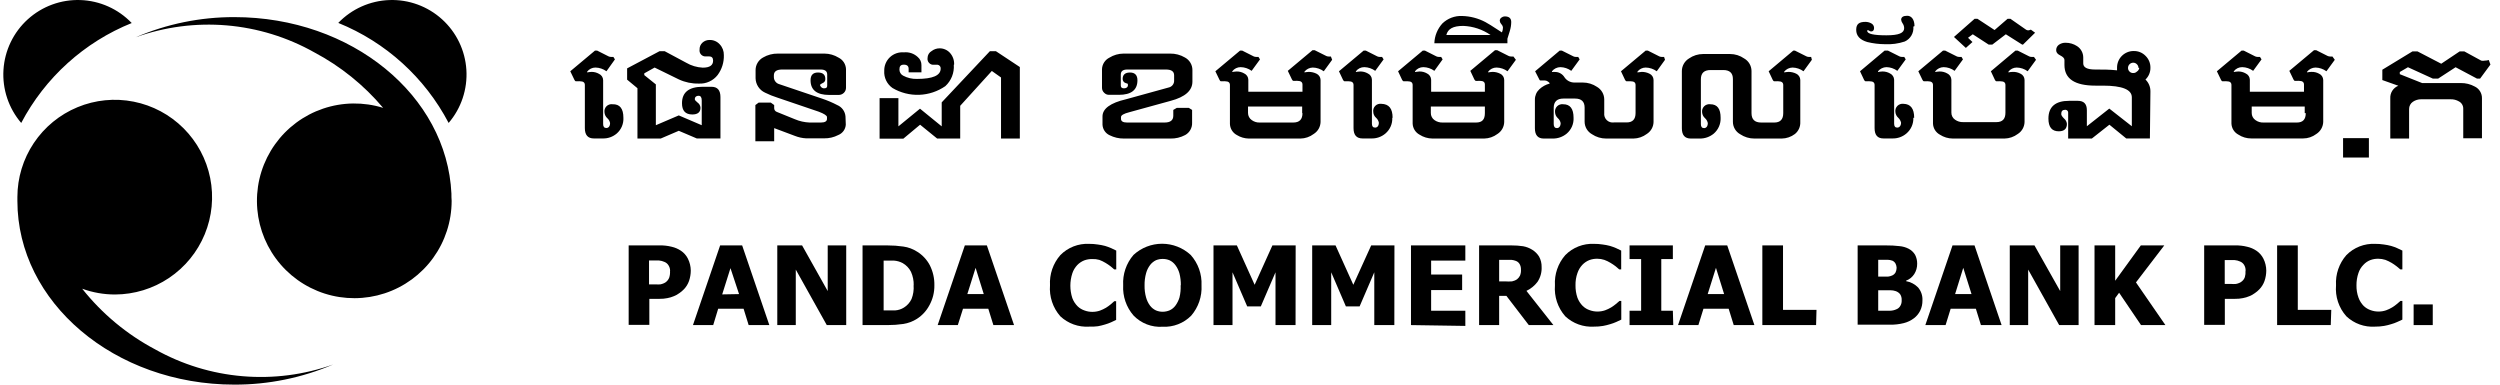 <svg width="208" height="32" viewBox="0 0 208 32" fill="none" xmlns="http://www.w3.org/2000/svg">
<path d="M28.144 1.906C29.262 0.742 30.789 0.06 32.401 0.004C34.013 -0.052 35.584 0.523 36.779 1.606C37.975 2.689 38.701 4.196 38.803 5.806C38.905 7.416 38.376 9.003 37.327 10.229C35.348 6.455 32.094 3.506 28.144 1.906ZM10.948 1.906C9.83 0.742 8.303 0.06 6.691 0.004C5.079 -0.052 3.508 0.523 2.312 1.606C1.117 2.689 0.391 4.196 0.289 5.806C0.187 7.416 0.716 9.003 1.765 10.229C3.753 6.449 7.02 3.499 10.982 1.906H10.948ZM37.559 16.11C37.181 7.95 29.262 1.424 19.503 1.424C16.68 1.416 13.885 1.986 11.292 3.101C13.713 2.233 16.294 1.896 18.857 2.112C21.421 2.329 23.908 3.094 26.149 4.356C28.336 5.515 30.28 7.082 31.876 8.974C30.247 8.468 28.5 8.49 26.884 9.037C25.268 9.583 23.866 10.625 22.877 12.015C21.888 13.405 21.363 15.072 21.378 16.777C21.392 18.483 21.944 20.14 22.956 21.514C23.968 22.887 25.387 23.906 27.012 24.425C28.636 24.944 30.384 24.937 32.004 24.405C33.625 23.873 35.036 22.843 36.037 21.461C37.037 20.08 37.576 18.418 37.577 16.712C37.559 16.514 37.559 16.308 37.559 16.11ZM12.908 29.068C10.558 27.822 8.492 26.104 6.838 24.021C7.714 24.34 8.639 24.503 9.572 24.502C11.172 24.497 12.736 24.018 14.064 23.125C15.392 22.233 16.426 20.966 17.036 19.486C17.645 18.006 17.802 16.379 17.488 14.81C17.173 13.241 16.4 11.8 15.267 10.669C14.134 9.539 12.692 8.769 11.122 8.458C9.552 8.146 7.925 8.307 6.447 8.92C4.968 9.532 3.704 10.569 2.814 11.899C1.924 13.229 1.448 14.793 1.447 16.394C1.447 16.489 1.447 16.575 1.447 16.66V16.712C1.447 25.156 9.529 32 19.503 32C22.329 32.008 25.126 31.437 27.723 30.323C25.307 31.184 22.735 31.517 20.18 31.3C17.624 31.084 15.145 30.323 12.908 29.068Z" fill="black"/>
<path d="M51.867 9.799C51.88 10.044 51.837 10.289 51.742 10.516C51.646 10.742 51.501 10.944 51.316 11.106C50.989 11.386 50.569 11.534 50.139 11.519H49.408C48.909 11.519 48.66 11.232 48.66 10.659V7.073C48.66 6.867 48.531 6.764 48.273 6.764C48.216 6.755 48.158 6.755 48.101 6.764H47.929C47.869 6.764 47.826 6.721 47.791 6.643L47.447 5.93L49.502 4.21H49.683L50.637 4.692C50.697 4.718 50.761 4.733 50.826 4.735C50.895 4.743 50.964 4.743 51.033 4.735L51.162 4.941L50.457 5.93C50.192 5.735 49.874 5.627 49.545 5.62C49.41 5.619 49.277 5.649 49.156 5.709C49.035 5.769 48.93 5.856 48.849 5.964V6.024C48.971 6.001 49.094 5.987 49.218 5.981C49.436 5.979 49.65 6.036 49.838 6.145C49.939 6.19 50.025 6.264 50.086 6.357C50.147 6.45 50.18 6.558 50.181 6.669V10.323C50.181 10.547 50.276 10.65 50.448 10.65C50.62 10.65 50.758 10.513 50.758 10.238C50.729 10.08 50.647 9.937 50.526 9.833C50.389 9.709 50.305 9.536 50.293 9.352C50.279 9.26 50.286 9.166 50.315 9.078C50.343 8.99 50.392 8.909 50.457 8.843C50.523 8.777 50.602 8.727 50.69 8.698C50.778 8.668 50.872 8.659 50.964 8.673C51.574 8.655 51.867 9.042 51.867 9.799ZM60.224 4.588C60.243 5.181 60.061 5.763 59.709 6.239C59.525 6.476 59.287 6.665 59.014 6.789C58.741 6.914 58.443 6.97 58.144 6.953C57.571 6.968 57.003 6.85 56.484 6.609L54.464 5.62L53.604 6.102V6.248L54.567 7.022V10.418L56.475 9.601L58.384 10.418V8.355C58.384 8.097 58.298 7.968 58.118 7.968C57.937 7.968 57.808 8.062 57.808 8.26C57.808 8.32 57.886 8.415 58.04 8.535C58.111 8.584 58.169 8.648 58.211 8.722C58.252 8.797 58.276 8.88 58.281 8.965C58.281 9.335 58.049 9.524 57.602 9.524C57.017 9.524 56.742 9.206 56.742 8.587C56.742 7.675 57.327 7.22 58.462 7.22H59.193C59.691 7.22 59.941 7.503 59.941 8.079V11.519H57.972L56.475 10.882L54.971 11.527H53.036V7.34L52.176 6.626V5.689L54.868 4.262H55.306L57.086 5.216C57.507 5.464 57.982 5.605 58.47 5.629C59.055 5.629 59.33 5.431 59.33 5.044C59.33 4.812 59.218 4.692 59.003 4.692H58.874H58.745C58.671 4.7 58.595 4.692 58.524 4.667C58.453 4.641 58.389 4.6 58.337 4.546C58.284 4.492 58.245 4.427 58.222 4.355C58.199 4.283 58.193 4.207 58.204 4.133C58.198 4.024 58.217 3.914 58.258 3.813C58.3 3.712 58.364 3.622 58.444 3.548C58.602 3.405 58.807 3.325 59.021 3.325C59.181 3.319 59.342 3.348 59.49 3.41C59.639 3.473 59.772 3.567 59.88 3.686C60.11 3.929 60.234 4.254 60.224 4.588ZM70.37 10.375C70.358 10.563 70.292 10.744 70.181 10.896C70.07 11.048 69.918 11.165 69.743 11.235C69.379 11.424 68.974 11.518 68.565 11.51H67.069C66.747 11.493 66.43 11.423 66.131 11.304L64.412 10.659V11.751H62.847V8.741L63.122 8.535H64.128L64.412 8.741V8.999C64.411 9.067 64.432 9.133 64.47 9.188C64.509 9.244 64.563 9.286 64.627 9.309L66.131 9.919C66.519 10.084 66.932 10.177 67.352 10.195H68.298C68.633 10.195 68.805 10.091 68.805 9.894V9.739C68.805 9.618 68.573 9.464 68.118 9.292L64.678 8.122C64.327 8.012 63.985 7.874 63.655 7.71C63.424 7.605 63.228 7.437 63.088 7.226C62.948 7.014 62.87 6.768 62.864 6.514V5.827C62.865 5.614 62.923 5.405 63.032 5.222C63.141 5.039 63.297 4.889 63.483 4.786C63.86 4.564 64.292 4.45 64.73 4.459H68.599C69.012 4.462 69.417 4.578 69.769 4.795C69.948 4.884 70.1 5.019 70.209 5.187C70.317 5.355 70.379 5.549 70.388 5.749V7.297C70.388 7.375 70.374 7.453 70.344 7.525C70.315 7.597 70.271 7.663 70.216 7.718C70.102 7.833 69.947 7.898 69.786 7.899H68.995C67.954 7.899 67.438 7.486 67.438 6.678C67.438 6.248 67.645 6.033 68.057 6.033C68.462 6.033 68.668 6.214 68.668 6.575C68.672 6.647 68.652 6.719 68.612 6.78C68.572 6.84 68.513 6.886 68.444 6.91C68.298 6.979 68.229 7.03 68.229 7.082C68.229 7.134 68.341 7.349 68.556 7.349C68.771 7.349 68.823 7.271 68.823 7.116V6.205C68.823 5.921 68.642 5.784 68.281 5.784H65.074C64.618 5.784 64.386 5.947 64.386 6.265V6.42C64.387 6.554 64.433 6.684 64.515 6.789C64.597 6.895 64.712 6.971 64.842 7.005L68.401 8.208C68.834 8.352 69.253 8.53 69.657 8.741C69.847 8.82 70.013 8.95 70.134 9.117C70.256 9.284 70.328 9.481 70.345 9.687L70.37 10.375ZM84.85 11.527H83.285V6.446L82.52 5.904L79.889 8.802V11.527H77.971L76.552 10.375L75.16 11.536H73.182V8.165H74.747V10.513L76.544 9.042L78.35 10.513V8.518L82.356 4.262H82.864L84.85 5.577V11.527ZM79.356 5.388C79.38 5.719 79.329 6.051 79.207 6.359C79.085 6.667 78.894 6.944 78.65 7.168C78.01 7.611 77.255 7.861 76.476 7.889C75.698 7.916 74.927 7.72 74.257 7.323C74.029 7.164 73.847 6.949 73.726 6.699C73.606 6.449 73.551 6.172 73.569 5.895C73.563 5.684 73.603 5.473 73.684 5.277C73.765 5.082 73.887 4.905 74.041 4.76C74.195 4.615 74.379 4.504 74.579 4.434C74.779 4.365 74.992 4.338 75.203 4.356C75.411 4.334 75.622 4.358 75.821 4.424C76.02 4.491 76.202 4.6 76.355 4.743C76.454 4.826 76.534 4.93 76.587 5.048C76.641 5.165 76.667 5.293 76.664 5.422V6.016H75.598V5.723C75.598 5.5 75.469 5.38 75.203 5.38C74.936 5.38 74.833 5.508 74.833 5.775C74.83 5.88 74.857 5.985 74.91 6.076C74.963 6.167 75.041 6.241 75.134 6.291C75.489 6.484 75.89 6.579 76.295 6.566C77.602 6.566 78.264 6.282 78.264 5.706C78.271 5.631 78.249 5.556 78.203 5.497C78.156 5.438 78.089 5.399 78.014 5.388H77.971H77.842H77.713C77.638 5.397 77.563 5.388 77.492 5.363C77.421 5.338 77.357 5.296 77.305 5.242C77.252 5.188 77.213 5.123 77.19 5.051C77.167 4.98 77.16 4.904 77.172 4.829C77.172 4.71 77.204 4.593 77.264 4.49C77.325 4.387 77.411 4.303 77.516 4.245C77.706 4.099 77.938 4.02 78.178 4.021C78.34 4.02 78.5 4.053 78.648 4.119C78.796 4.184 78.929 4.279 79.037 4.399C79.157 4.533 79.249 4.689 79.308 4.859C79.368 5.029 79.392 5.209 79.381 5.388H79.356ZM99.183 10.212C99.192 10.419 99.142 10.624 99.04 10.805C98.939 10.986 98.789 11.135 98.607 11.235C98.227 11.438 97.8 11.539 97.369 11.527H93.508C93.097 11.532 92.69 11.437 92.322 11.252C92.152 11.175 92.006 11.052 91.902 10.897C91.797 10.742 91.737 10.562 91.728 10.375V9.687C91.728 9.042 92.382 8.561 93.68 8.26L97.231 7.28C97.365 7.253 97.484 7.179 97.568 7.072C97.652 6.965 97.694 6.831 97.687 6.695V6.265C97.687 5.938 97.455 5.784 96.999 5.784H93.792C93.431 5.784 93.25 5.921 93.25 6.205V7.116C93.25 7.271 93.336 7.349 93.517 7.349C93.698 7.349 93.844 7.263 93.844 7.082C93.844 6.901 93.784 6.97 93.655 6.91C93.583 6.888 93.52 6.844 93.475 6.783C93.43 6.723 93.406 6.65 93.405 6.575C93.405 6.214 93.612 6.033 94.016 6.033C94.42 6.033 94.635 6.248 94.635 6.678C94.635 7.486 94.119 7.89 93.087 7.89H92.287C92.209 7.893 92.131 7.879 92.058 7.85C91.986 7.82 91.92 7.775 91.866 7.718C91.808 7.665 91.762 7.6 91.731 7.527C91.7 7.454 91.684 7.376 91.686 7.297V5.749C91.694 5.549 91.756 5.355 91.865 5.187C91.974 5.019 92.126 4.884 92.305 4.795C92.656 4.578 93.061 4.462 93.474 4.459H97.343C97.781 4.45 98.213 4.564 98.59 4.786C98.778 4.887 98.934 5.038 99.043 5.221C99.152 5.404 99.21 5.613 99.209 5.827V6.79C99.209 7.535 98.607 8.068 97.403 8.389L93.964 9.335C93.5 9.455 93.268 9.584 93.268 9.739V9.894C93.268 10.091 93.44 10.195 93.775 10.195H96.888C97.378 10.195 97.618 10.005 97.618 9.627V9.146L97.911 8.974H98.908L99.183 9.146V10.212ZM110.834 4.975L110.138 5.93C109.873 5.735 109.555 5.627 109.226 5.62C109.092 5.623 108.96 5.655 108.839 5.714C108.719 5.774 108.613 5.859 108.53 5.964V6.024C108.652 6.001 108.775 5.987 108.899 5.981C109.117 5.983 109.331 6.033 109.527 6.128C109.628 6.174 109.713 6.248 109.774 6.341C109.835 6.433 109.868 6.541 109.871 6.652V10.152C109.865 10.352 109.81 10.549 109.709 10.723C109.608 10.897 109.466 11.043 109.295 11.149C108.978 11.39 108.592 11.523 108.194 11.527H103.895C103.545 11.521 103.203 11.42 102.906 11.235C102.738 11.146 102.596 11.014 102.495 10.852C102.394 10.691 102.337 10.505 102.33 10.315V7.073C102.33 6.867 102.201 6.764 101.943 6.764C101.886 6.755 101.828 6.755 101.771 6.764H101.599C101.539 6.764 101.496 6.721 101.462 6.643L101.118 5.93L103.173 4.21H103.353L104.308 4.692C104.368 4.718 104.432 4.733 104.497 4.735C104.566 4.743 104.635 4.743 104.703 4.735L104.832 4.941L104.136 5.895C103.871 5.701 103.553 5.592 103.224 5.586C103.09 5.585 102.956 5.615 102.835 5.675C102.714 5.734 102.609 5.822 102.528 5.93V5.99C102.65 5.967 102.774 5.952 102.898 5.947C103.115 5.945 103.329 6.001 103.517 6.11C103.618 6.156 103.704 6.23 103.765 6.323C103.826 6.415 103.859 6.524 103.861 6.635V7.632H108.366V7.039C108.366 6.833 108.229 6.729 107.971 6.729C107.914 6.72 107.856 6.72 107.799 6.729H107.627C107.567 6.729 107.524 6.686 107.489 6.609L107.145 5.895L109.2 4.176H109.381L110.344 4.657C110.4 4.685 110.462 4.699 110.524 4.7C110.593 4.709 110.662 4.709 110.731 4.7L110.834 4.975ZM108.34 9.412V8.862H103.835V9.395C103.834 9.514 103.862 9.631 103.918 9.736C103.973 9.841 104.054 9.931 104.153 9.997C104.345 10.135 104.579 10.205 104.815 10.195H107.592C108.117 10.195 108.366 9.937 108.366 9.412H108.34ZM115.838 9.799C115.849 10.046 115.804 10.292 115.705 10.518C115.607 10.745 115.458 10.945 115.271 11.106C114.944 11.386 114.523 11.534 114.093 11.519H113.362C112.863 11.519 112.614 11.232 112.614 10.659V7.073C112.614 6.867 112.485 6.764 112.218 6.764H112.046H111.874C111.823 6.764 111.78 6.721 111.737 6.643L111.401 5.93L113.456 4.21H113.637L114.591 4.692C114.651 4.719 114.715 4.734 114.781 4.735C114.849 4.743 114.918 4.743 114.987 4.735L115.116 4.941L114.419 5.895C114.155 5.701 113.837 5.592 113.508 5.586C113.373 5.585 113.24 5.615 113.119 5.675C112.998 5.734 112.893 5.822 112.812 5.93V5.99C112.931 5.967 113.051 5.953 113.173 5.947C113.393 5.944 113.61 6 113.8 6.11C113.902 6.156 113.988 6.23 114.049 6.323C114.11 6.415 114.143 6.524 114.144 6.635V10.289C114.144 10.513 114.23 10.616 114.411 10.616C114.591 10.616 114.72 10.478 114.72 10.203C114.689 10.047 114.607 9.905 114.488 9.799C114.419 9.739 114.363 9.665 114.323 9.582C114.283 9.499 114.26 9.409 114.256 9.318C114.242 9.226 114.249 9.132 114.277 9.044C114.306 8.955 114.355 8.875 114.42 8.809C114.485 8.743 114.565 8.693 114.653 8.663C114.741 8.634 114.835 8.625 114.927 8.638C115.572 8.655 115.864 9.042 115.864 9.799H115.838ZM126.122 4.975L125.425 5.93C125.161 5.735 124.842 5.627 124.514 5.62C124.379 5.619 124.246 5.649 124.125 5.709C124.004 5.769 123.898 5.856 123.817 5.964V6.024C123.939 6.001 124.063 5.987 124.187 5.981C124.402 5.982 124.614 6.032 124.806 6.128C124.908 6.172 124.995 6.246 125.056 6.339C125.117 6.432 125.15 6.541 125.15 6.652V10.152C125.145 10.352 125.091 10.548 124.992 10.722C124.893 10.896 124.752 11.043 124.583 11.149C124.265 11.388 123.88 11.52 123.482 11.527H119.183C118.798 11.523 118.422 11.41 118.1 11.201C117.933 11.11 117.793 10.977 117.694 10.816C117.594 10.654 117.539 10.47 117.532 10.28V7.073C117.532 6.867 117.403 6.764 117.137 6.764H116.965H116.793C116.741 6.764 116.698 6.721 116.655 6.643L116.32 5.93L118.375 4.21H118.555L119.51 4.692C119.569 4.719 119.633 4.734 119.699 4.735C119.767 4.743 119.837 4.743 119.905 4.735L120.026 4.941L119.338 5.895C119.071 5.699 118.749 5.591 118.418 5.586C118.284 5.586 118.153 5.617 118.033 5.677C117.914 5.736 117.81 5.823 117.73 5.93V5.99C117.852 5.968 117.976 5.953 118.1 5.947C118.32 5.944 118.537 6 118.727 6.11C118.827 6.158 118.912 6.232 118.973 6.324C119.034 6.417 119.068 6.524 119.071 6.635V7.632H123.542V7.039C123.542 6.833 123.413 6.729 123.147 6.729H122.975C122.918 6.738 122.86 6.738 122.803 6.729C122.751 6.729 122.708 6.686 122.665 6.609L122.33 5.895L124.385 4.176H124.565L125.52 4.657C125.579 4.685 125.644 4.699 125.709 4.7C125.778 4.709 125.847 4.709 125.915 4.7L126.122 4.975ZM123.542 9.412V8.862H119.045V9.395C119.042 9.513 119.069 9.63 119.123 9.735C119.177 9.841 119.257 9.93 119.355 9.997C119.551 10.134 119.786 10.203 120.026 10.195H122.803C123.327 10.195 123.542 9.937 123.542 9.412ZM125.735 1.82C125.733 2.079 125.693 2.337 125.614 2.585L125.417 3.221V3.6H119.338C119.358 2.987 119.596 2.402 120.008 1.949C120.225 1.741 120.481 1.579 120.762 1.472C121.043 1.366 121.342 1.317 121.642 1.33C122.32 1.345 122.986 1.519 123.585 1.837C123.706 1.897 124.17 2.172 124.961 2.697C125.015 2.572 125.044 2.437 125.047 2.301C125.038 2.191 124.989 2.087 124.909 2.009C124.838 1.934 124.793 1.837 124.78 1.734C124.778 1.679 124.791 1.625 124.816 1.577C124.842 1.528 124.88 1.488 124.927 1.459C125.003 1.399 125.096 1.365 125.193 1.364C125.554 1.364 125.735 1.519 125.735 1.837V1.82ZM124.015 2.912C123.345 2.45 122.558 2.187 121.745 2.155C120.885 2.155 120.464 2.404 120.335 2.912H124.015ZM138.529 4.975L137.841 5.93C137.574 5.734 137.253 5.626 136.921 5.62C136.788 5.62 136.656 5.651 136.537 5.711C136.417 5.771 136.313 5.857 136.233 5.964V6.024C136.356 6.002 136.479 5.988 136.603 5.981C136.821 5.981 137.036 6.031 137.231 6.128C137.333 6.172 137.419 6.246 137.48 6.339C137.541 6.432 137.574 6.541 137.575 6.652V10.152C137.571 10.352 137.517 10.548 137.417 10.722C137.318 10.896 137.177 11.043 137.007 11.149C136.689 11.388 136.304 11.52 135.907 11.527H133.637C133.214 11.529 132.8 11.403 132.45 11.166C132.267 11.062 132.114 10.913 132.007 10.732C131.9 10.551 131.842 10.345 131.84 10.134V8.956C131.84 8.449 131.573 8.2 131.04 8.2H130.077C129.544 8.2 129.269 8.458 129.269 8.974V10.323C129.269 10.547 129.363 10.659 129.535 10.659C129.707 10.659 129.845 10.513 129.845 10.238C129.816 10.08 129.734 9.937 129.613 9.833C129.476 9.709 129.393 9.536 129.381 9.352C129.368 9.26 129.376 9.166 129.406 9.077C129.436 8.989 129.485 8.909 129.551 8.843C129.617 8.777 129.697 8.728 129.785 8.698C129.874 8.668 129.968 8.66 130.06 8.673C130.636 8.673 130.92 9.051 130.92 9.799C130.933 10.047 130.888 10.295 130.79 10.523C130.691 10.751 130.541 10.954 130.352 11.115C130.022 11.39 129.604 11.536 129.174 11.527H128.443C127.953 11.527 127.704 11.243 127.704 10.668V8.286C127.702 8.125 127.735 7.965 127.798 7.817C127.862 7.669 127.956 7.536 128.074 7.426C128.317 7.199 128.612 7.037 128.933 6.953C128.933 6.901 128.882 6.85 128.796 6.79C128.721 6.733 128.631 6.7 128.538 6.695H128.366C128.309 6.703 128.251 6.703 128.194 6.695C128.142 6.695 128.099 6.695 128.056 6.583L127.721 5.93L129.767 4.21H129.948L130.911 4.692C130.97 4.72 131.035 4.735 131.1 4.735C131.169 4.743 131.238 4.743 131.307 4.735L131.427 4.941L130.73 5.895C130.466 5.7 130.148 5.591 129.819 5.586C129.685 5.588 129.553 5.62 129.432 5.68C129.312 5.739 129.206 5.825 129.123 5.93V5.99C129.234 5.981 129.346 5.981 129.458 5.99C129.602 6.002 129.741 6.048 129.863 6.124C129.986 6.201 130.089 6.305 130.163 6.428C130.251 6.56 130.37 6.669 130.509 6.745C130.648 6.822 130.804 6.863 130.963 6.867H131.685C132.108 6.865 132.521 6.991 132.871 7.228C133.054 7.336 133.206 7.489 133.311 7.673C133.417 7.857 133.473 8.065 133.473 8.277V9.404C133.46 9.512 133.472 9.622 133.508 9.724C133.545 9.827 133.604 9.92 133.683 9.996C133.761 10.072 133.856 10.128 133.96 10.161C134.064 10.194 134.174 10.203 134.282 10.186H135.339C135.829 10.186 136.079 9.928 136.079 9.404V7.073C136.079 6.867 135.95 6.764 135.683 6.764H135.511H135.339C135.288 6.764 135.245 6.721 135.202 6.643L134.866 5.93L136.921 4.21H137.102L138.056 4.692C138.116 4.719 138.18 4.734 138.245 4.735C138.314 4.743 138.383 4.743 138.452 4.735L138.529 4.975ZM150.747 4.975L150.051 5.93C149.786 5.735 149.468 5.627 149.139 5.62C149.005 5.623 148.873 5.655 148.753 5.714C148.632 5.774 148.527 5.859 148.443 5.964V6.024C148.565 6.001 148.689 5.987 148.813 5.981C149.03 5.983 149.245 6.033 149.44 6.128C149.541 6.174 149.627 6.248 149.687 6.341C149.748 6.433 149.782 6.541 149.784 6.652V10.152C149.793 10.341 149.757 10.53 149.68 10.704C149.602 10.877 149.485 11.029 149.337 11.149C149.021 11.39 148.635 11.523 148.237 11.527H145.967C145.544 11.529 145.13 11.403 144.78 11.166C144.597 11.063 144.444 10.914 144.339 10.732C144.233 10.551 144.177 10.344 144.178 10.134V6.575C144.178 6.076 143.912 5.827 143.37 5.827H142.321C141.779 5.827 141.513 6.085 141.513 6.592V10.323C141.513 10.547 141.599 10.659 141.779 10.659C141.96 10.659 142.089 10.513 142.089 10.238C142.057 10.081 141.976 9.94 141.857 9.833C141.717 9.71 141.631 9.537 141.616 9.352C141.603 9.26 141.612 9.166 141.641 9.077C141.671 8.989 141.721 8.909 141.786 8.843C141.852 8.777 141.932 8.728 142.021 8.698C142.109 8.668 142.203 8.66 142.295 8.673C142.88 8.673 143.155 9.051 143.155 9.799C143.166 10.047 143.121 10.294 143.022 10.522C142.924 10.75 142.775 10.952 142.588 11.115C142.257 11.389 141.839 11.536 141.41 11.527H140.679C140.18 11.527 139.931 11.243 139.931 10.668V5.904C139.933 5.695 139.989 5.489 140.093 5.307C140.197 5.125 140.345 4.973 140.524 4.864C140.869 4.623 141.281 4.493 141.702 4.494H143.937C144.359 4.493 144.77 4.623 145.115 4.864C145.299 4.969 145.452 5.12 145.559 5.302C145.666 5.485 145.724 5.692 145.726 5.904V9.412C145.726 9.937 145.992 10.195 146.534 10.195H147.618C148.116 10.195 148.366 9.937 148.366 9.412V7.073C148.366 6.867 148.228 6.764 147.97 6.764C147.913 6.755 147.855 6.755 147.798 6.764H147.626C147.575 6.764 147.523 6.721 147.489 6.643L147.153 5.93L149.2 4.21H149.337L150.3 4.692C150.357 4.719 150.418 4.734 150.481 4.735C150.549 4.743 150.619 4.743 150.687 4.735L150.747 4.975ZM159.191 9.799C159.2 10.046 159.153 10.292 159.053 10.519C158.953 10.745 158.803 10.946 158.615 11.106C158.29 11.384 157.873 11.531 157.445 11.519H156.706C156.216 11.519 155.966 11.243 155.966 10.659V7.073C155.966 6.867 155.838 6.764 155.571 6.764C155.514 6.755 155.456 6.755 155.399 6.764H155.227C155.175 6.764 155.124 6.721 155.089 6.643L154.754 5.93L156.801 4.21H157.076L158.039 4.692C158.098 4.719 158.162 4.734 158.228 4.735C158.296 4.743 158.366 4.743 158.434 4.735L158.555 4.941L157.858 5.895C157.594 5.7 157.275 5.591 156.947 5.586C156.813 5.59 156.681 5.622 156.561 5.682C156.441 5.741 156.335 5.826 156.25 5.93V5.99C156.372 5.967 156.496 5.953 156.62 5.947C156.84 5.944 157.057 6 157.248 6.11C157.348 6.158 157.433 6.232 157.493 6.324C157.554 6.417 157.588 6.524 157.592 6.635V10.289C157.592 10.513 157.678 10.616 157.85 10.616C158.021 10.616 158.168 10.478 158.168 10.203C158.132 10.048 158.051 9.908 157.935 9.799C157.796 9.676 157.71 9.503 157.695 9.318C157.682 9.225 157.691 9.131 157.72 9.043C157.75 8.955 157.799 8.875 157.865 8.809C157.931 8.743 158.011 8.693 158.1 8.664C158.188 8.634 158.282 8.625 158.374 8.638C158.967 8.655 159.26 9.042 159.26 9.799H159.191ZM159.191 2.215C159.216 2.47 159.16 2.727 159.032 2.949C158.904 3.171 158.71 3.347 158.477 3.453C157.943 3.632 157.38 3.707 156.818 3.677C156.325 3.674 155.835 3.613 155.356 3.496C154.746 3.316 154.436 2.981 154.436 2.482C154.436 1.983 154.694 1.82 155.21 1.82C155.375 1.821 155.537 1.862 155.683 1.94C155.755 1.976 155.816 2.031 155.859 2.099C155.901 2.168 155.924 2.247 155.923 2.327C155.923 2.516 155.838 2.619 155.666 2.619C155.612 2.612 155.562 2.592 155.519 2.559L155.408 2.499C155.408 2.499 155.356 2.499 155.356 2.576C155.356 2.817 155.889 2.938 156.947 2.938C158.004 2.938 158.426 2.74 158.426 2.344C158.425 2.206 158.383 2.071 158.305 1.957C158.236 1.867 158.192 1.76 158.176 1.648C158.176 1.424 158.348 1.312 158.684 1.312C159.019 1.312 159.285 1.605 159.285 2.172L159.191 2.215ZM169.397 4.975L168.701 5.93C168.437 5.733 168.118 5.625 167.789 5.62C167.656 5.62 167.524 5.651 167.405 5.711C167.285 5.771 167.181 5.857 167.101 5.964V6.024C167.223 5.997 167.347 5.983 167.471 5.981C167.689 5.974 167.906 6.025 168.099 6.128C168.201 6.172 168.287 6.246 168.348 6.339C168.409 6.432 168.442 6.541 168.443 6.652V10.152C168.438 10.352 168.383 10.548 168.284 10.722C168.185 10.896 168.045 11.043 167.875 11.149C167.557 11.388 167.172 11.52 166.775 11.527H162.475C162.09 11.525 161.714 11.411 161.392 11.201C161.226 11.11 161.086 10.977 160.986 10.816C160.887 10.654 160.831 10.47 160.825 10.28V7.073C160.825 6.867 160.687 6.764 160.429 6.764C160.372 6.755 160.314 6.755 160.257 6.764H160.085C160.033 6.764 159.982 6.721 159.947 6.643L159.604 5.93L161.659 4.21H161.839L162.802 4.692C162.861 4.72 162.926 4.735 162.991 4.735C163.06 4.743 163.129 4.743 163.198 4.735L163.318 4.941L162.622 5.895C162.358 5.7 162.039 5.591 161.71 5.586C161.576 5.588 161.444 5.62 161.323 5.68C161.203 5.739 161.097 5.825 161.014 5.93V5.99C161.136 5.967 161.259 5.952 161.383 5.947C161.603 5.946 161.82 6.002 162.011 6.11C162.111 6.158 162.196 6.232 162.257 6.324C162.317 6.417 162.351 6.524 162.355 6.635V9.361C162.351 9.479 162.378 9.596 162.432 9.702C162.486 9.807 162.566 9.897 162.665 9.962C162.858 10.098 163.09 10.168 163.327 10.16H166.104C166.603 10.16 166.852 9.902 166.852 9.378V7.073C166.852 6.867 166.723 6.764 166.456 6.764C166.399 6.755 166.341 6.755 166.284 6.764H166.112C166.061 6.764 166.009 6.721 165.975 6.643L165.64 5.93L167.686 4.21H167.875L168.83 4.692C168.889 4.72 168.953 4.735 169.019 4.735C169.087 4.743 169.157 4.743 169.225 4.735L169.397 4.975ZM169.32 2.723L168.314 3.711H168.245L166.886 2.852L165.76 3.711H165.459L164.135 2.852L163.739 3.144L164.109 3.496L163.559 3.987L162.57 3.075L164.29 1.562H164.522L165.949 2.499L167.033 1.562H167.265L168.572 2.473C168.625 2.508 168.688 2.526 168.752 2.525C168.827 2.521 168.901 2.5 168.967 2.465L169.32 2.723ZM178.872 11.519H176.903L175.502 10.375L174.04 11.527H172.071V9.404C172.076 9.373 172.075 9.342 172.067 9.312C172.06 9.282 172.047 9.253 172.028 9.229C172.01 9.204 171.987 9.183 171.96 9.167C171.933 9.151 171.904 9.141 171.873 9.137H171.805C171.598 9.137 171.495 9.249 171.495 9.489C171.495 9.584 171.572 9.704 171.727 9.859C171.795 9.914 171.851 9.982 171.892 10.059C171.933 10.136 171.959 10.22 171.968 10.306C171.968 10.719 171.736 10.925 171.289 10.925C170.715 10.925 170.429 10.573 170.429 9.868C170.429 8.879 171.014 8.389 172.148 8.389H172.879C173.378 8.389 173.627 8.647 173.627 9.171V10.504L175.493 9.034L177.368 10.504V8.097C177.368 7.452 176.568 7.125 174.96 7.125H174.341C172.621 7.125 171.762 6.557 171.762 5.405V4.984C171.762 4.855 171.641 4.726 171.418 4.614C171.194 4.502 171.074 4.373 171.074 4.184C171.07 4.099 171.087 4.014 171.123 3.936C171.159 3.858 171.213 3.79 171.28 3.737C171.451 3.611 171.661 3.547 171.873 3.557C172.203 3.558 172.525 3.653 172.802 3.832C172.962 3.933 173.093 4.072 173.185 4.238C173.277 4.403 173.325 4.589 173.326 4.778V5.276C173.326 5.612 173.653 5.784 174.307 5.784C174.96 5.784 175.528 5.784 176.138 5.852C176.134 5.778 176.134 5.703 176.138 5.629C176.137 5.447 176.172 5.266 176.241 5.098C176.31 4.929 176.412 4.776 176.541 4.647C176.67 4.519 176.823 4.417 176.991 4.348C177.16 4.278 177.34 4.243 177.522 4.245C177.706 4.24 177.889 4.274 178.059 4.343C178.229 4.413 178.383 4.517 178.511 4.649C178.641 4.776 178.744 4.929 178.814 5.097C178.883 5.266 178.918 5.447 178.915 5.629C178.919 5.813 178.884 5.996 178.813 6.167C178.742 6.337 178.636 6.49 178.503 6.618C178.636 6.745 178.741 6.899 178.812 7.069C178.883 7.239 178.918 7.422 178.915 7.606L178.872 11.519ZM177.918 5.646C177.919 5.59 177.908 5.534 177.885 5.482C177.863 5.43 177.83 5.383 177.789 5.345C177.749 5.303 177.701 5.27 177.648 5.248C177.595 5.226 177.537 5.215 177.479 5.216C177.366 5.218 177.258 5.264 177.178 5.344C177.098 5.425 177.052 5.533 177.05 5.646C177.048 5.704 177.059 5.761 177.081 5.815C177.103 5.868 177.137 5.916 177.178 5.956C177.217 5.996 177.264 6.027 177.316 6.048C177.368 6.069 177.424 6.078 177.479 6.076C177.537 6.079 177.594 6.07 177.647 6.049C177.701 6.028 177.749 5.996 177.789 5.956C177.844 5.923 177.89 5.878 177.924 5.824C177.958 5.77 177.98 5.709 177.987 5.646H177.918ZM194.255 4.975L193.558 5.93C193.294 5.735 192.975 5.627 192.647 5.62C192.513 5.623 192.381 5.655 192.26 5.714C192.14 5.774 192.034 5.859 191.95 5.964V6.024C192.072 5.997 192.196 5.982 192.32 5.981C192.536 5.973 192.75 6.024 192.939 6.128C193.042 6.172 193.13 6.245 193.192 6.338C193.255 6.431 193.289 6.54 193.292 6.652V10.152C193.284 10.352 193.227 10.548 193.127 10.721C193.026 10.895 192.885 11.042 192.716 11.149C192.399 11.39 192.013 11.52 191.615 11.519H187.316C186.931 11.523 186.554 11.412 186.233 11.201C186.064 11.111 185.922 10.979 185.821 10.818C185.72 10.656 185.663 10.471 185.656 10.28V7.073C185.656 6.867 185.527 6.764 185.27 6.764C185.213 6.755 185.155 6.755 185.098 6.764H184.926C184.865 6.764 184.822 6.721 184.788 6.643L184.444 5.93L186.499 4.21H186.68L187.634 4.692C187.694 4.718 187.758 4.733 187.823 4.735C187.892 4.743 187.961 4.743 188.03 4.735L188.159 4.941L187.462 5.895C187.198 5.701 186.879 5.592 186.551 5.586C186.416 5.585 186.282 5.615 186.161 5.675C186.04 5.734 185.935 5.822 185.854 5.93V5.99C185.976 5.967 186.1 5.952 186.224 5.947C186.441 5.945 186.655 6.001 186.843 6.11C186.944 6.156 187.03 6.23 187.091 6.323C187.152 6.415 187.185 6.524 187.187 6.635V7.632H191.692V7.039C191.692 6.833 191.555 6.729 191.297 6.729C191.24 6.72 191.182 6.72 191.125 6.729H190.953C190.893 6.729 190.85 6.686 190.815 6.609L190.471 5.895L192.526 4.176H192.707L193.661 4.657C193.721 4.684 193.785 4.698 193.851 4.7C193.919 4.709 193.988 4.709 194.057 4.7L194.255 4.975ZM191.753 9.412V8.862H187.342V9.395C187.34 9.514 187.369 9.631 187.424 9.736C187.48 9.841 187.561 9.931 187.66 9.997C187.852 10.135 188.085 10.205 188.322 10.195H191.099C191.598 10.195 191.839 9.937 191.839 9.412H191.753ZM194.943 13.109V11.493H197.092V13.109H194.943ZM207.204 5.371L206.344 6.54H206.086L204.306 5.594L202.853 6.54H202.415L200.342 5.594L199.663 5.99V6.171L201.52 6.91H204.727C205.139 6.902 205.545 7.003 205.905 7.202C206.087 7.291 206.239 7.429 206.344 7.602C206.449 7.774 206.503 7.972 206.499 8.174V11.502H204.942V9.051C204.946 8.927 204.915 8.803 204.853 8.696C204.791 8.588 204.7 8.499 204.59 8.441C204.374 8.313 204.127 8.25 203.876 8.26H201.434C201.192 8.259 200.956 8.331 200.755 8.466C200.656 8.532 200.575 8.622 200.52 8.727C200.464 8.832 200.436 8.949 200.437 9.068V11.527H198.872V8.183C198.86 7.959 198.918 7.738 199.038 7.55C199.159 7.362 199.335 7.216 199.543 7.134L198.21 6.661V5.801L200.712 4.279H201.142L203.111 5.302L204.641 4.279H205.037L206.439 5.044C206.535 5.066 206.635 5.066 206.731 5.044C206.845 5.044 206.958 5.026 207.066 4.993L207.204 5.371Z" fill="black"/>
<path d="M57.473 22.516C57.471 22.809 57.421 23.099 57.327 23.376C57.235 23.636 57.089 23.874 56.897 24.072C56.783 24.192 56.656 24.299 56.518 24.39C56.381 24.494 56.231 24.577 56.071 24.64C55.897 24.715 55.716 24.769 55.529 24.803C55.318 24.847 55.101 24.867 54.885 24.863H54.025V27.03H52.305V20.418H54.885C55.221 20.41 55.556 20.448 55.882 20.53C56.155 20.592 56.414 20.703 56.647 20.857C56.897 21.023 57.098 21.251 57.232 21.518C57.388 21.828 57.471 22.169 57.473 22.516ZM55.753 22.516C55.749 22.357 55.702 22.202 55.615 22.069C55.538 21.945 55.423 21.849 55.289 21.794C55.145 21.728 54.991 21.687 54.833 21.673H54.24H53.999V23.66H54.566C54.69 23.67 54.813 23.67 54.936 23.66C55.034 23.643 55.129 23.614 55.22 23.573C55.306 23.54 55.385 23.491 55.452 23.427C55.556 23.333 55.636 23.215 55.684 23.083C55.737 22.911 55.758 22.73 55.745 22.55L55.753 22.516Z" fill="black"/>
<path d="M57.654 27.047L59.915 20.418H61.747L64.008 27.047H62.288L61.867 25.689H59.752L59.339 27.047H57.654ZM61.489 24.468L60.775 22.31L60.087 24.494L61.489 24.468Z" fill="black"/>
<path d="M70.405 27.047H68.788L66.209 22.43V27.047H64.67V20.418H66.734L68.866 24.218V20.418H70.405V27.047Z" fill="black"/>
<path d="M77.74 23.737C77.749 24.317 77.607 24.889 77.327 25.396C77.086 25.855 76.731 26.243 76.295 26.523C75.951 26.744 75.564 26.89 75.16 26.953C74.727 27.016 74.29 27.048 73.853 27.047H71.764V20.418H73.836C74.279 20.418 74.722 20.449 75.16 20.513C75.571 20.57 75.964 20.717 76.312 20.943C76.756 21.218 77.118 21.607 77.361 22.069C77.622 22.586 77.752 23.158 77.74 23.737ZM76.02 23.737C76.03 23.352 75.953 22.971 75.796 22.619C75.642 22.311 75.4 22.057 75.1 21.888C74.876 21.77 74.63 21.7 74.378 21.682H73.518V25.826C73.896 25.826 74.214 25.826 74.472 25.826C74.735 25.81 74.989 25.727 75.212 25.586C75.484 25.416 75.702 25.171 75.839 24.881C75.984 24.515 76.043 24.121 76.011 23.728L76.02 23.737Z" fill="black"/>
<path d="M78.014 27.047L80.275 20.418H82.107L84.368 27.047H82.649L82.227 25.689H80.121L79.691 27.047H78.014ZM81.849 24.468L81.17 22.284L80.482 24.468H81.849Z" fill="black"/>
<path d="M90.611 27.176C90.174 27.203 89.738 27.141 89.326 26.993C88.915 26.845 88.539 26.615 88.22 26.317C87.912 25.966 87.676 25.557 87.529 25.114C87.381 24.671 87.324 24.203 87.36 23.737C87.306 22.82 87.615 21.918 88.22 21.226C88.53 20.91 88.903 20.664 89.315 20.502C89.727 20.341 90.168 20.268 90.611 20.289C90.849 20.287 91.088 20.304 91.324 20.341C91.533 20.367 91.74 20.407 91.943 20.461C92.113 20.512 92.279 20.572 92.442 20.642L92.872 20.848V22.413H92.7L92.399 22.155C92.264 22.052 92.123 21.958 91.978 21.871C91.814 21.771 91.641 21.688 91.462 21.622C91.269 21.567 91.069 21.544 90.868 21.553C90.643 21.549 90.418 21.587 90.206 21.665C89.985 21.753 89.786 21.888 89.622 22.06C89.44 22.255 89.302 22.487 89.218 22.74C88.999 23.41 88.999 24.133 89.218 24.803C89.314 25.058 89.464 25.29 89.656 25.483C89.822 25.643 90.022 25.763 90.241 25.835C90.445 25.91 90.66 25.947 90.877 25.947C91.093 25.948 91.308 25.913 91.513 25.844C91.689 25.779 91.859 25.698 92.021 25.603C92.158 25.517 92.29 25.422 92.416 25.319C92.528 25.224 92.631 25.139 92.708 25.061H92.863V26.617L92.442 26.815C92.28 26.887 92.113 26.947 91.943 26.996C91.749 27.057 91.55 27.105 91.35 27.142C91.105 27.175 90.858 27.186 90.611 27.176Z" fill="black"/>
<path d="M99.966 23.737C100.017 24.659 99.709 25.565 99.106 26.265C98.797 26.577 98.427 26.82 98.017 26.978C97.609 27.137 97.171 27.207 96.733 27.185C96.284 27.216 95.835 27.148 95.416 26.986C94.997 26.824 94.618 26.572 94.308 26.248C93.706 25.554 93.398 24.654 93.448 23.737C93.396 22.815 93.704 21.908 94.308 21.209C94.956 20.612 95.804 20.28 96.685 20.28C97.566 20.28 98.415 20.612 99.063 21.209C99.684 21.9 100.009 22.808 99.966 23.737ZM98.246 23.737C98.251 23.398 98.211 23.059 98.126 22.731C98.056 22.486 97.942 22.256 97.79 22.052C97.664 21.883 97.499 21.747 97.309 21.656C97.129 21.58 96.936 21.542 96.741 21.544C96.55 21.541 96.36 21.576 96.182 21.648C95.99 21.739 95.823 21.875 95.692 22.043C95.538 22.246 95.424 22.477 95.357 22.722C95.265 23.055 95.221 23.4 95.228 23.745C95.22 24.088 95.264 24.43 95.357 24.76C95.424 25.002 95.534 25.229 95.684 25.431C95.813 25.6 95.981 25.736 96.174 25.826C96.353 25.902 96.546 25.94 96.741 25.938C96.939 25.936 97.135 25.895 97.317 25.818C97.509 25.729 97.675 25.593 97.799 25.422C97.949 25.217 98.063 24.987 98.134 24.743C98.215 24.411 98.246 24.069 98.229 23.728L98.246 23.737Z" fill="black"/>
<path d="M107.79 27.047H106.122V22.654L104.901 25.491H103.766L102.545 22.654V27.047H100.963V20.418H102.907L104.386 23.694L105.864 20.418H107.799L107.79 27.047Z" fill="black"/>
<path d="M116.009 27.047H114.341V22.654L113.12 25.491H111.977L110.756 22.654V27.047H109.174V20.418H111.117L112.596 23.694L114.083 20.418H116.018L116.009 27.047Z" fill="black"/>
<path d="M117.394 27.047V20.418H121.916V21.682H119.07V22.843H121.65V24.133H119.07V25.852H121.916V27.116L117.394 27.047Z" fill="black"/>
<path d="M129.243 27.047H127.196L125.33 24.614H124.729V27.047H123.061V20.418H125.752C126.077 20.416 126.402 20.439 126.723 20.487C126.992 20.535 127.249 20.634 127.48 20.779C127.715 20.922 127.913 21.12 128.056 21.355C128.199 21.619 128.27 21.915 128.263 22.215C128.284 22.654 128.163 23.088 127.919 23.453C127.677 23.773 127.361 24.03 126.999 24.201L129.243 27.047ZM126.543 22.413C126.547 22.263 126.511 22.115 126.44 21.983C126.37 21.856 126.257 21.758 126.122 21.708C126.008 21.664 125.89 21.635 125.769 21.622H125.288H124.729V23.41H125.21C125.408 23.426 125.606 23.426 125.803 23.41C125.955 23.38 126.099 23.319 126.225 23.23C126.326 23.148 126.408 23.045 126.465 22.929C126.532 22.765 126.558 22.588 126.543 22.413Z" fill="black"/>
<path d="M132.621 27.176C132.185 27.203 131.748 27.141 131.337 26.993C130.926 26.845 130.55 26.615 130.231 26.317C129.922 25.966 129.687 25.557 129.539 25.114C129.392 24.671 129.335 24.203 129.371 23.737C129.317 22.82 129.626 21.918 130.231 21.226C130.541 20.91 130.914 20.664 131.326 20.502C131.738 20.341 132.179 20.268 132.621 20.289C132.86 20.287 133.099 20.304 133.335 20.341C133.544 20.367 133.751 20.407 133.954 20.461C134.124 20.512 134.29 20.572 134.453 20.642L134.883 20.848V22.413H134.719L134.418 22.155C134.283 22.052 134.143 21.958 133.997 21.871C133.834 21.771 133.661 21.688 133.481 21.622C133.292 21.559 133.095 21.527 132.896 21.527C132.671 21.523 132.446 21.561 132.234 21.639C132.013 21.727 131.814 21.862 131.65 22.035C131.467 22.229 131.33 22.461 131.245 22.714C131.129 23.042 131.073 23.389 131.082 23.737C131.076 24.091 131.131 24.443 131.245 24.777C131.342 25.032 131.492 25.264 131.684 25.457C131.85 25.617 132.05 25.738 132.269 25.809C132.473 25.883 132.688 25.921 132.905 25.921C133.121 25.922 133.336 25.887 133.541 25.818C133.717 25.753 133.887 25.672 134.049 25.577C134.186 25.491 134.318 25.396 134.444 25.293L134.745 25.035H134.891V26.592L134.47 26.789C134.308 26.861 134.141 26.921 133.971 26.97C133.777 27.031 133.578 27.08 133.378 27.116C133.128 27.159 132.875 27.179 132.621 27.176Z" fill="black"/>
<path d="M139.216 27.047H135.579V25.852H136.542V21.553H135.579V20.418H139.182V21.553H138.219V25.852H139.182L139.216 27.047Z" fill="black"/>
<path d="M139.612 27.047L141.873 20.418H143.705L145.966 27.047H144.246L143.825 25.689H141.727L141.306 27.047H139.612ZM143.447 24.468L142.767 22.284L142.08 24.468H143.447Z" fill="black"/>
<path d="M151.099 27.047H146.627V20.418H148.347V25.783H151.133L151.099 27.047Z" fill="black"/>
<path d="M159.947 24.992C159.953 25.29 159.889 25.585 159.758 25.852C159.638 26.094 159.465 26.306 159.251 26.471C158.996 26.667 158.703 26.807 158.391 26.884C158.014 26.978 157.627 27.022 157.239 27.013H154.556V20.418H156.921C157.294 20.414 157.668 20.434 158.038 20.478C158.302 20.5 158.559 20.573 158.795 20.693C159.02 20.808 159.207 20.984 159.337 21.201C159.453 21.43 159.512 21.683 159.509 21.94C159.513 22.244 159.43 22.543 159.268 22.8C159.107 23.051 158.868 23.244 158.589 23.35V23.393C158.968 23.459 159.317 23.643 159.586 23.918C159.839 24.217 159.968 24.601 159.947 24.992ZM157.798 22.267C157.792 22.153 157.763 22.042 157.712 21.94C157.655 21.831 157.565 21.743 157.454 21.691C157.327 21.644 157.193 21.618 157.058 21.613H156.267V23.015H157.075C157.197 23.003 157.316 22.971 157.428 22.92C157.548 22.867 157.648 22.777 157.712 22.662C157.766 22.546 157.795 22.42 157.798 22.293V22.267ZM158.219 24.958C158.228 24.788 158.183 24.619 158.09 24.477C157.992 24.355 157.861 24.265 157.712 24.218C157.576 24.172 157.434 24.149 157.29 24.15H156.267V25.852H157.265C157.443 25.848 157.618 25.806 157.781 25.732C157.92 25.679 158.035 25.578 158.107 25.448C158.189 25.311 158.228 25.152 158.219 24.992V24.958Z" fill="black"/>
<path d="M160.188 27.047L162.449 20.418H164.28L166.533 27.047H164.813L164.392 25.689H162.294L161.873 27.047H160.188ZM164.031 24.468L163.343 22.284L162.664 24.468H164.031Z" fill="black"/>
<path d="M172.94 27.047H171.323L168.744 22.43V27.047H167.213V20.418H169.268L171.409 24.218V20.418H172.94V27.047Z" fill="black"/>
<path d="M180.162 27.047H178.133L176.31 24.356L175.983 24.803V27.047H174.264V20.418H175.983V23.359L178.116 20.418H180.068L177.712 23.496L180.162 27.047Z" fill="black"/>
<path d="M188.554 22.516C188.552 22.809 188.503 23.099 188.408 23.376C188.317 23.636 188.17 23.874 187.978 24.072C187.864 24.192 187.737 24.299 187.6 24.39C187.463 24.494 187.313 24.577 187.153 24.64C186.979 24.715 186.797 24.769 186.611 24.803C186.399 24.847 186.183 24.867 185.966 24.863H185.106V27.03H183.387V20.418H185.966C186.302 20.41 186.638 20.448 186.964 20.53C187.237 20.59 187.496 20.701 187.729 20.857C187.978 21.023 188.18 21.251 188.314 21.518C188.47 21.828 188.552 22.169 188.554 22.516ZM186.835 22.516C186.84 22.346 186.795 22.179 186.706 22.034C186.628 21.911 186.514 21.815 186.379 21.759C186.235 21.692 186.081 21.652 185.923 21.639H185.33H185.098V23.625H185.657C185.78 23.635 185.903 23.635 186.026 23.625C186.124 23.608 186.219 23.579 186.31 23.539C186.396 23.506 186.475 23.456 186.542 23.393C186.65 23.302 186.73 23.183 186.774 23.049C186.82 22.887 186.838 22.718 186.826 22.55L186.835 22.516Z" fill="black"/>
<path d="M193.919 27.047H189.456V20.418H191.176V25.783H193.962L193.919 27.047Z" fill="black"/>
<path d="M197.607 27.176C197.171 27.205 196.734 27.143 196.322 26.995C195.911 26.847 195.535 26.616 195.217 26.316C194.906 25.968 194.669 25.559 194.521 25.115C194.373 24.672 194.318 24.203 194.357 23.737C194.303 22.82 194.612 21.918 195.217 21.226C195.527 20.911 195.901 20.665 196.312 20.503C196.724 20.342 197.165 20.269 197.607 20.289C197.849 20.287 198.09 20.304 198.329 20.341C198.535 20.367 198.739 20.408 198.94 20.461C199.11 20.51 199.277 20.57 199.439 20.642L199.877 20.848V22.413H199.705L199.396 22.155C199.264 22.052 199.126 21.958 198.983 21.871C198.818 21.774 198.645 21.691 198.467 21.622C198.275 21.56 198.075 21.528 197.874 21.527C197.648 21.523 197.423 21.561 197.212 21.639C196.992 21.725 196.795 21.86 196.636 22.035C196.447 22.226 196.306 22.458 196.223 22.714C196.11 23.043 196.055 23.389 196.059 23.737C196.051 24.091 196.109 24.444 196.231 24.777C196.325 25.032 196.472 25.263 196.661 25.457C196.828 25.615 197.028 25.735 197.246 25.809C197.453 25.884 197.671 25.922 197.891 25.921C198.104 25.922 198.317 25.887 198.519 25.818C198.695 25.755 198.865 25.674 199.026 25.577C199.165 25.493 199.297 25.398 199.421 25.293L199.722 25.035H199.877V26.592L199.447 26.789C199.286 26.862 199.119 26.923 198.949 26.97C198.754 27.032 198.556 27.081 198.355 27.116C198.108 27.158 197.858 27.178 197.607 27.176Z" fill="black"/>
<path d="M202.405 27.047H200.814V25.328H202.405V27.047Z" fill="black"/>
</svg>
